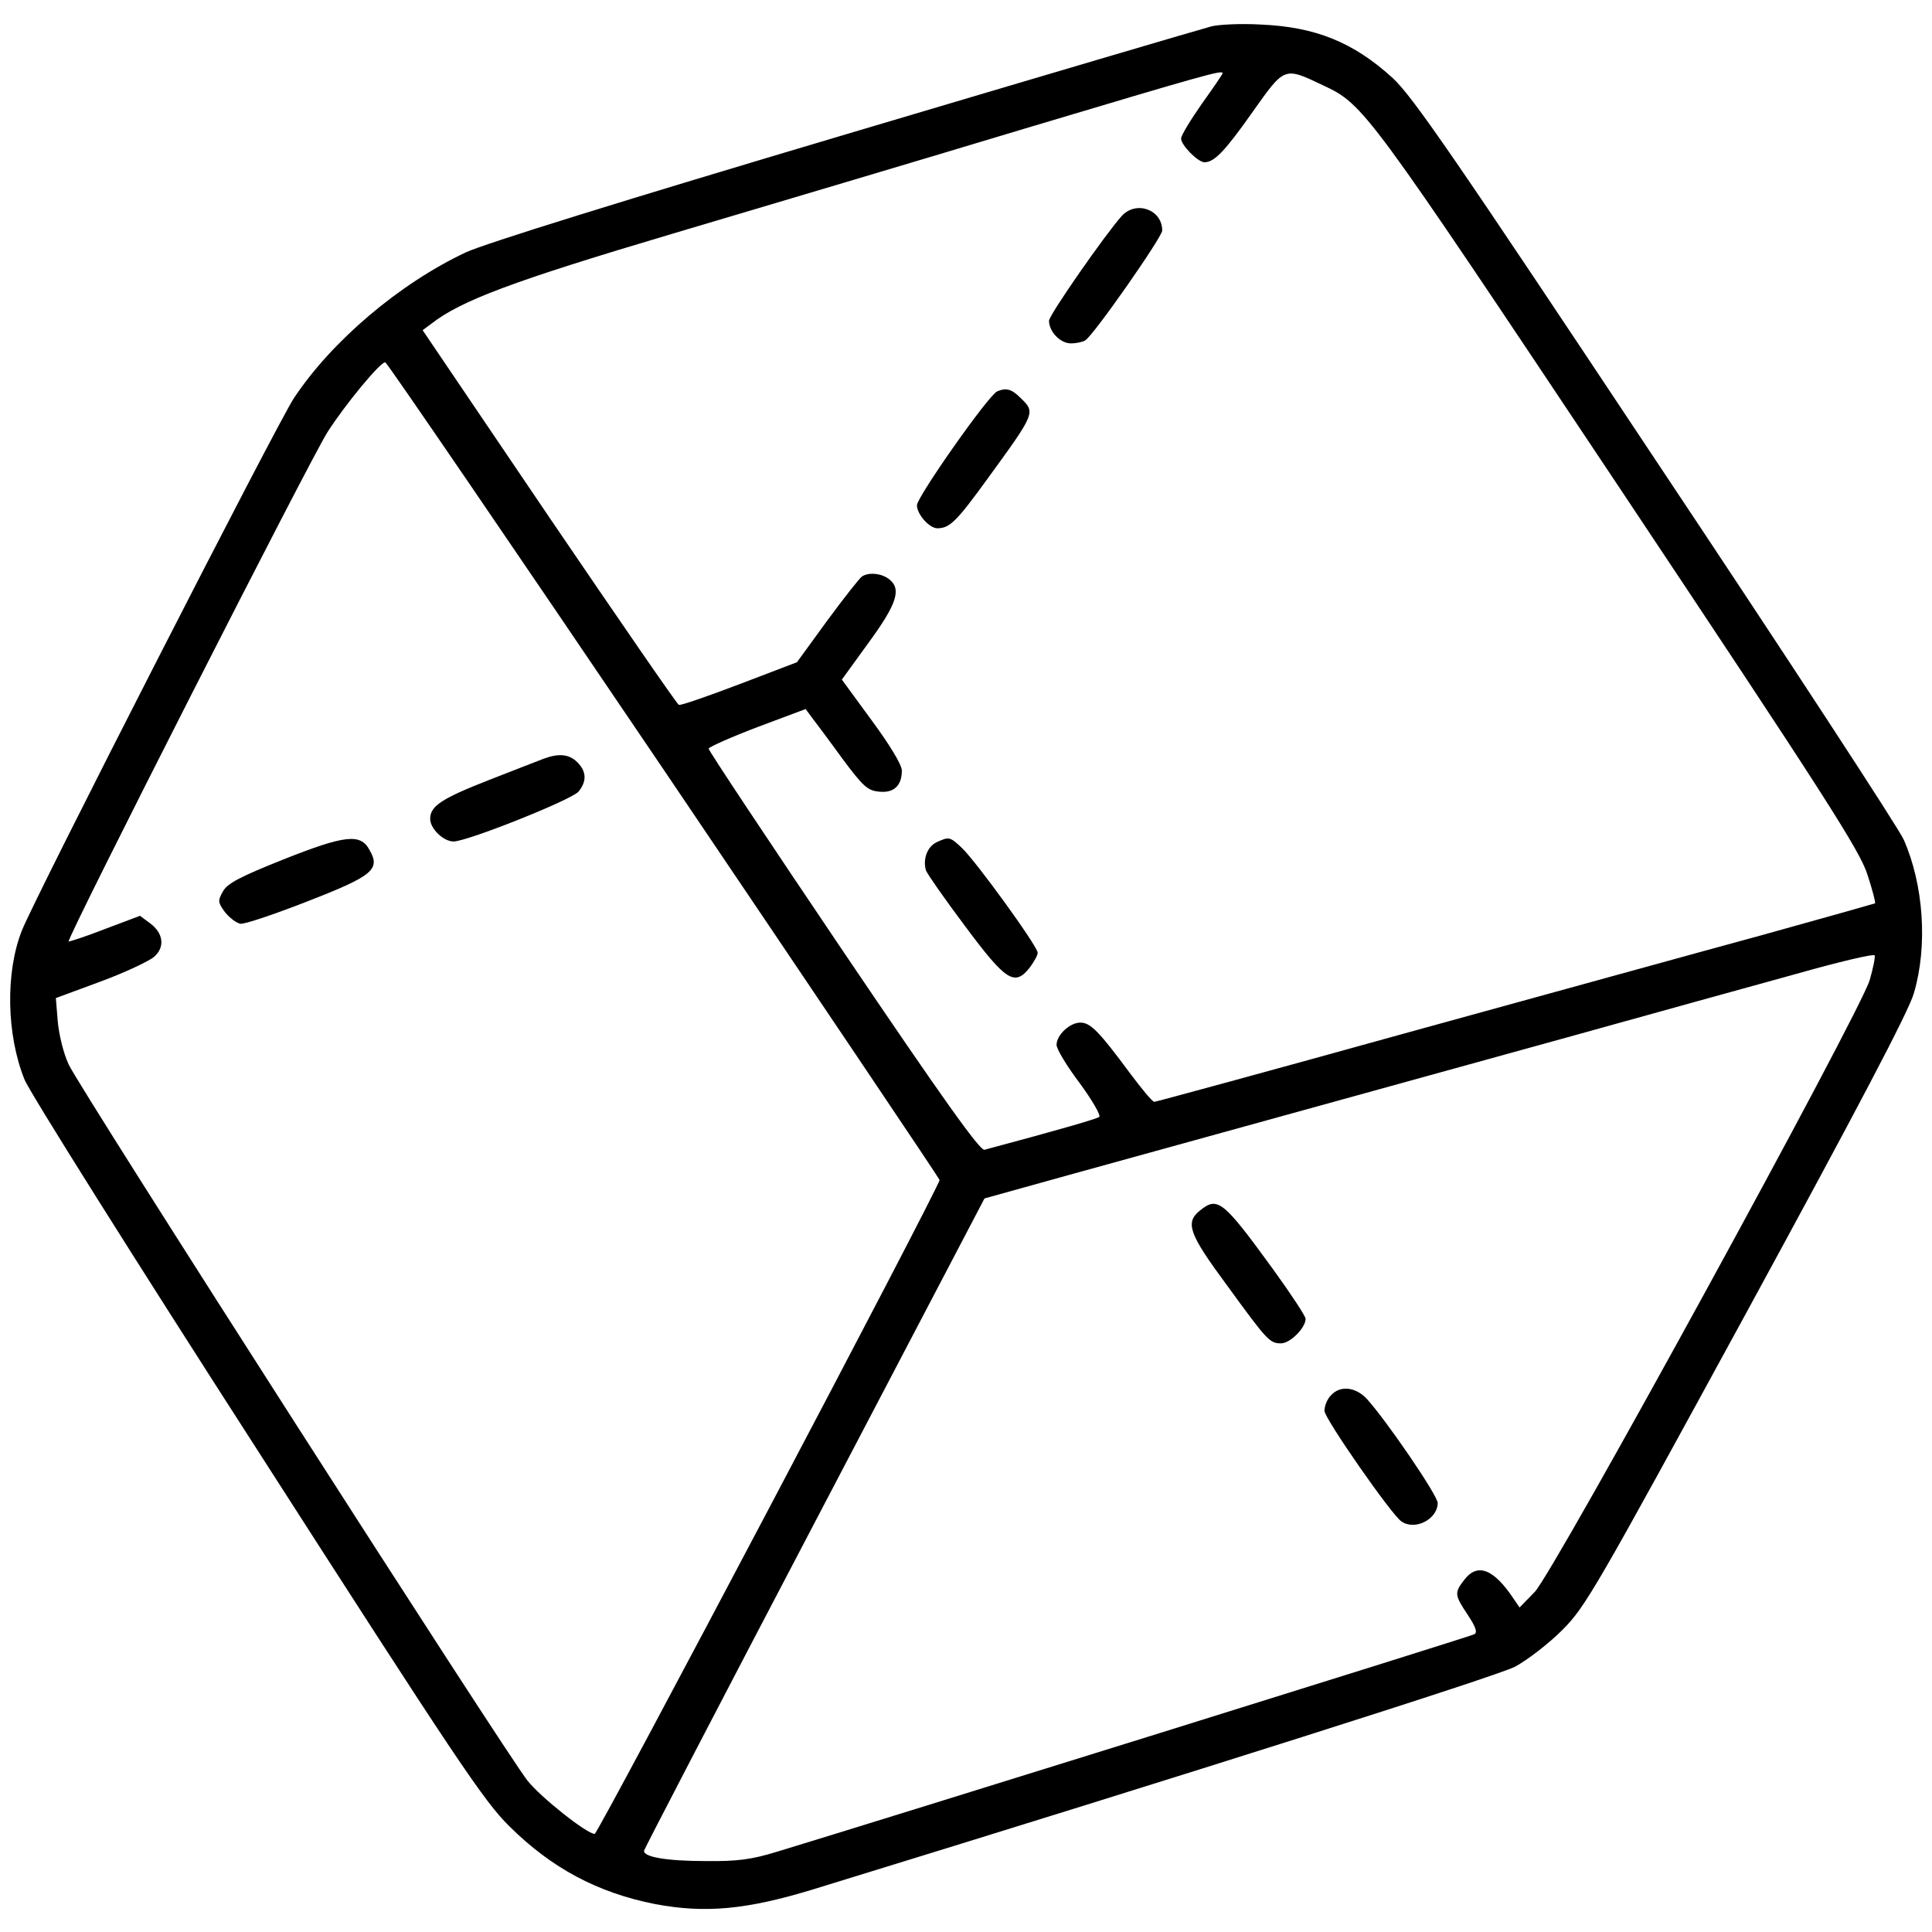 <?xml version="1.0" standalone="no"?>
<!DOCTYPE svg PUBLIC "-//W3C//DTD SVG 20010904//EN"
 "http://www.w3.org/TR/2001/REC-SVG-20010904/DTD/svg10.dtd">
<svg version="1.0" xmlns="http://www.w3.org/2000/svg"
 width="512pt" height="512pt" viewBox="0 0 512 512"
 preserveAspectRatio="xMidYMid meet">

<g transform="translate(0,512) scale(0.1,-0.1)"
fill="#000000" stroke="none">
<path d="M3210 5050 c-20 -5 -454 -133 -965 -285 -599 -178 -959 -290 -1011
-314 -176 -83 -355 -235 -455 -386 -44 -66 -687 -1324 -721 -1411 -44 -111
-41 -276 7 -395 12 -31 289 -472 616 -980 529 -824 601 -932 669 -999 112
-111 234 -176 386 -206 133 -25 242 -15 419 39 1022 314 1811 565 1860 590 33
18 89 61 125 97 62 62 87 106 489 843 292 536 430 798 443 845 37 125 26 287
-27 407 -12 28 -307 480 -657 1005 -534 804 -644 964 -697 1013 -104 95 -205
136 -351 142 -52 3 -111 0 -130 -5z m30 -124 c0 -3 -25 -39 -55 -81 -30 -43
-55 -84 -55 -92 0 -18 45 -63 62 -63 26 0 54 29 128 134 85 120 83 119 186 70
109 -51 114 -59 784 -1064 551 -827 639 -965 659 -1028 13 -40 22 -74 20 -76
-2 -1 -137 -39 -299 -84 -162 -44 -589 -162 -949 -261 -360 -100 -658 -181
-662 -181 -5 0 -34 35 -66 78 -80 108 -103 132 -130 132 -28 0 -63 -33 -63
-59 0 -11 27 -56 61 -101 33 -45 57 -86 52 -90 -6 -5 -102 -33 -304 -87 -12
-3 -109 133 -374 525 -197 292 -358 534 -357 538 0 4 58 30 129 57 l128 48 17
-23 c10 -13 46 -61 80 -108 56 -75 67 -85 98 -88 39 -4 60 16 60 56 0 15 -32
68 -80 133 l-79 108 71 98 c76 104 88 143 53 169 -20 15 -54 18 -71 6 -6 -4
-47 -56 -92 -117 l-80 -110 -152 -58 c-84 -32 -156 -57 -161 -55 -5 2 -159
226 -344 498 l-335 495 23 17 c78 61 213 112 637 238 239 71 660 196 935 279
485 145 525 156 525 147z m-1481 -1846 c402 -595 731 -1084 731 -1087 0 -18
-905 -1733 -914 -1733 -21 0 -143 97 -178 141 -54 67 -1188 1836 -1216 1898
-14 30 -26 80 -29 115 l-5 61 119 44 c65 24 128 54 141 65 30 26 25 63 -10 89
l-27 20 -93 -35 c-51 -20 -95 -34 -96 -33 -7 6 641 1280 686 1350 46 72 139
185 153 185 4 0 336 -486 738 -1080z m3196 -557 c-25 -86 -837 -1570 -888
-1622 l-40 -41 -15 22 c-53 80 -96 97 -131 52 -27 -35 -27 -40 9 -94 21 -32
26 -46 17 -51 -10 -6 -1609 -504 -1847 -576 -68 -21 -106 -26 -190 -25 -104 0
-167 11 -163 28 1 5 204 396 452 869 l450 859 223 62 c235 65 645 178 1318
364 223 62 497 138 610 169 113 32 206 54 208 49 2 -4 -4 -34 -13 -65z"/>
<path d="M2973 4548 c-44 -49 -193 -263 -193 -278 0 -29 30 -60 58 -60 15 0
32 4 38 8 22 13 204 274 204 291 0 56 -69 80 -107 39z"/>
<path d="M2643 4083 c-22 -8 -213 -280 -213 -302 0 -24 33 -61 54 -61 33 0 51
18 135 134 126 173 125 173 86 211 -24 24 -38 28 -62 18z"/>
<path d="M2482 2888 c-25 -12 -37 -46 -28 -75 4 -10 50 -76 104 -148 108 -145
131 -160 171 -109 11 15 21 32 21 39 0 17 -163 242 -201 278 -32 30 -34 30
-67 15z"/>
<path d="M1440 3109 c-14 -5 -79 -31 -144 -56 -125 -49 -156 -69 -156 -103 0
-26 35 -60 62 -60 36 0 312 110 331 132 22 27 22 53 -3 78 -22 22 -50 24 -90
9z"/>
<path d="M750 2842 c-115 -46 -147 -63 -159 -84 -14 -25 -14 -29 5 -55 12 -15
30 -29 41 -31 10 -2 90 25 177 59 175 68 195 85 165 137 -24 44 -65 39 -229
-26z"/>
<path d="M3180 1912 c-40 -32 -29 -62 70 -196 109 -150 115 -156 145 -156 24
0 65 41 65 65 0 7 -39 66 -86 131 -133 183 -147 194 -194 156z"/>
<path d="M3527 1422 c-10 -10 -17 -28 -17 -41 0 -20 178 -276 204 -293 36 -25
96 6 96 49 0 20 -136 219 -188 276 -30 32 -71 36 -95 9z"/>
</g>
</svg>
